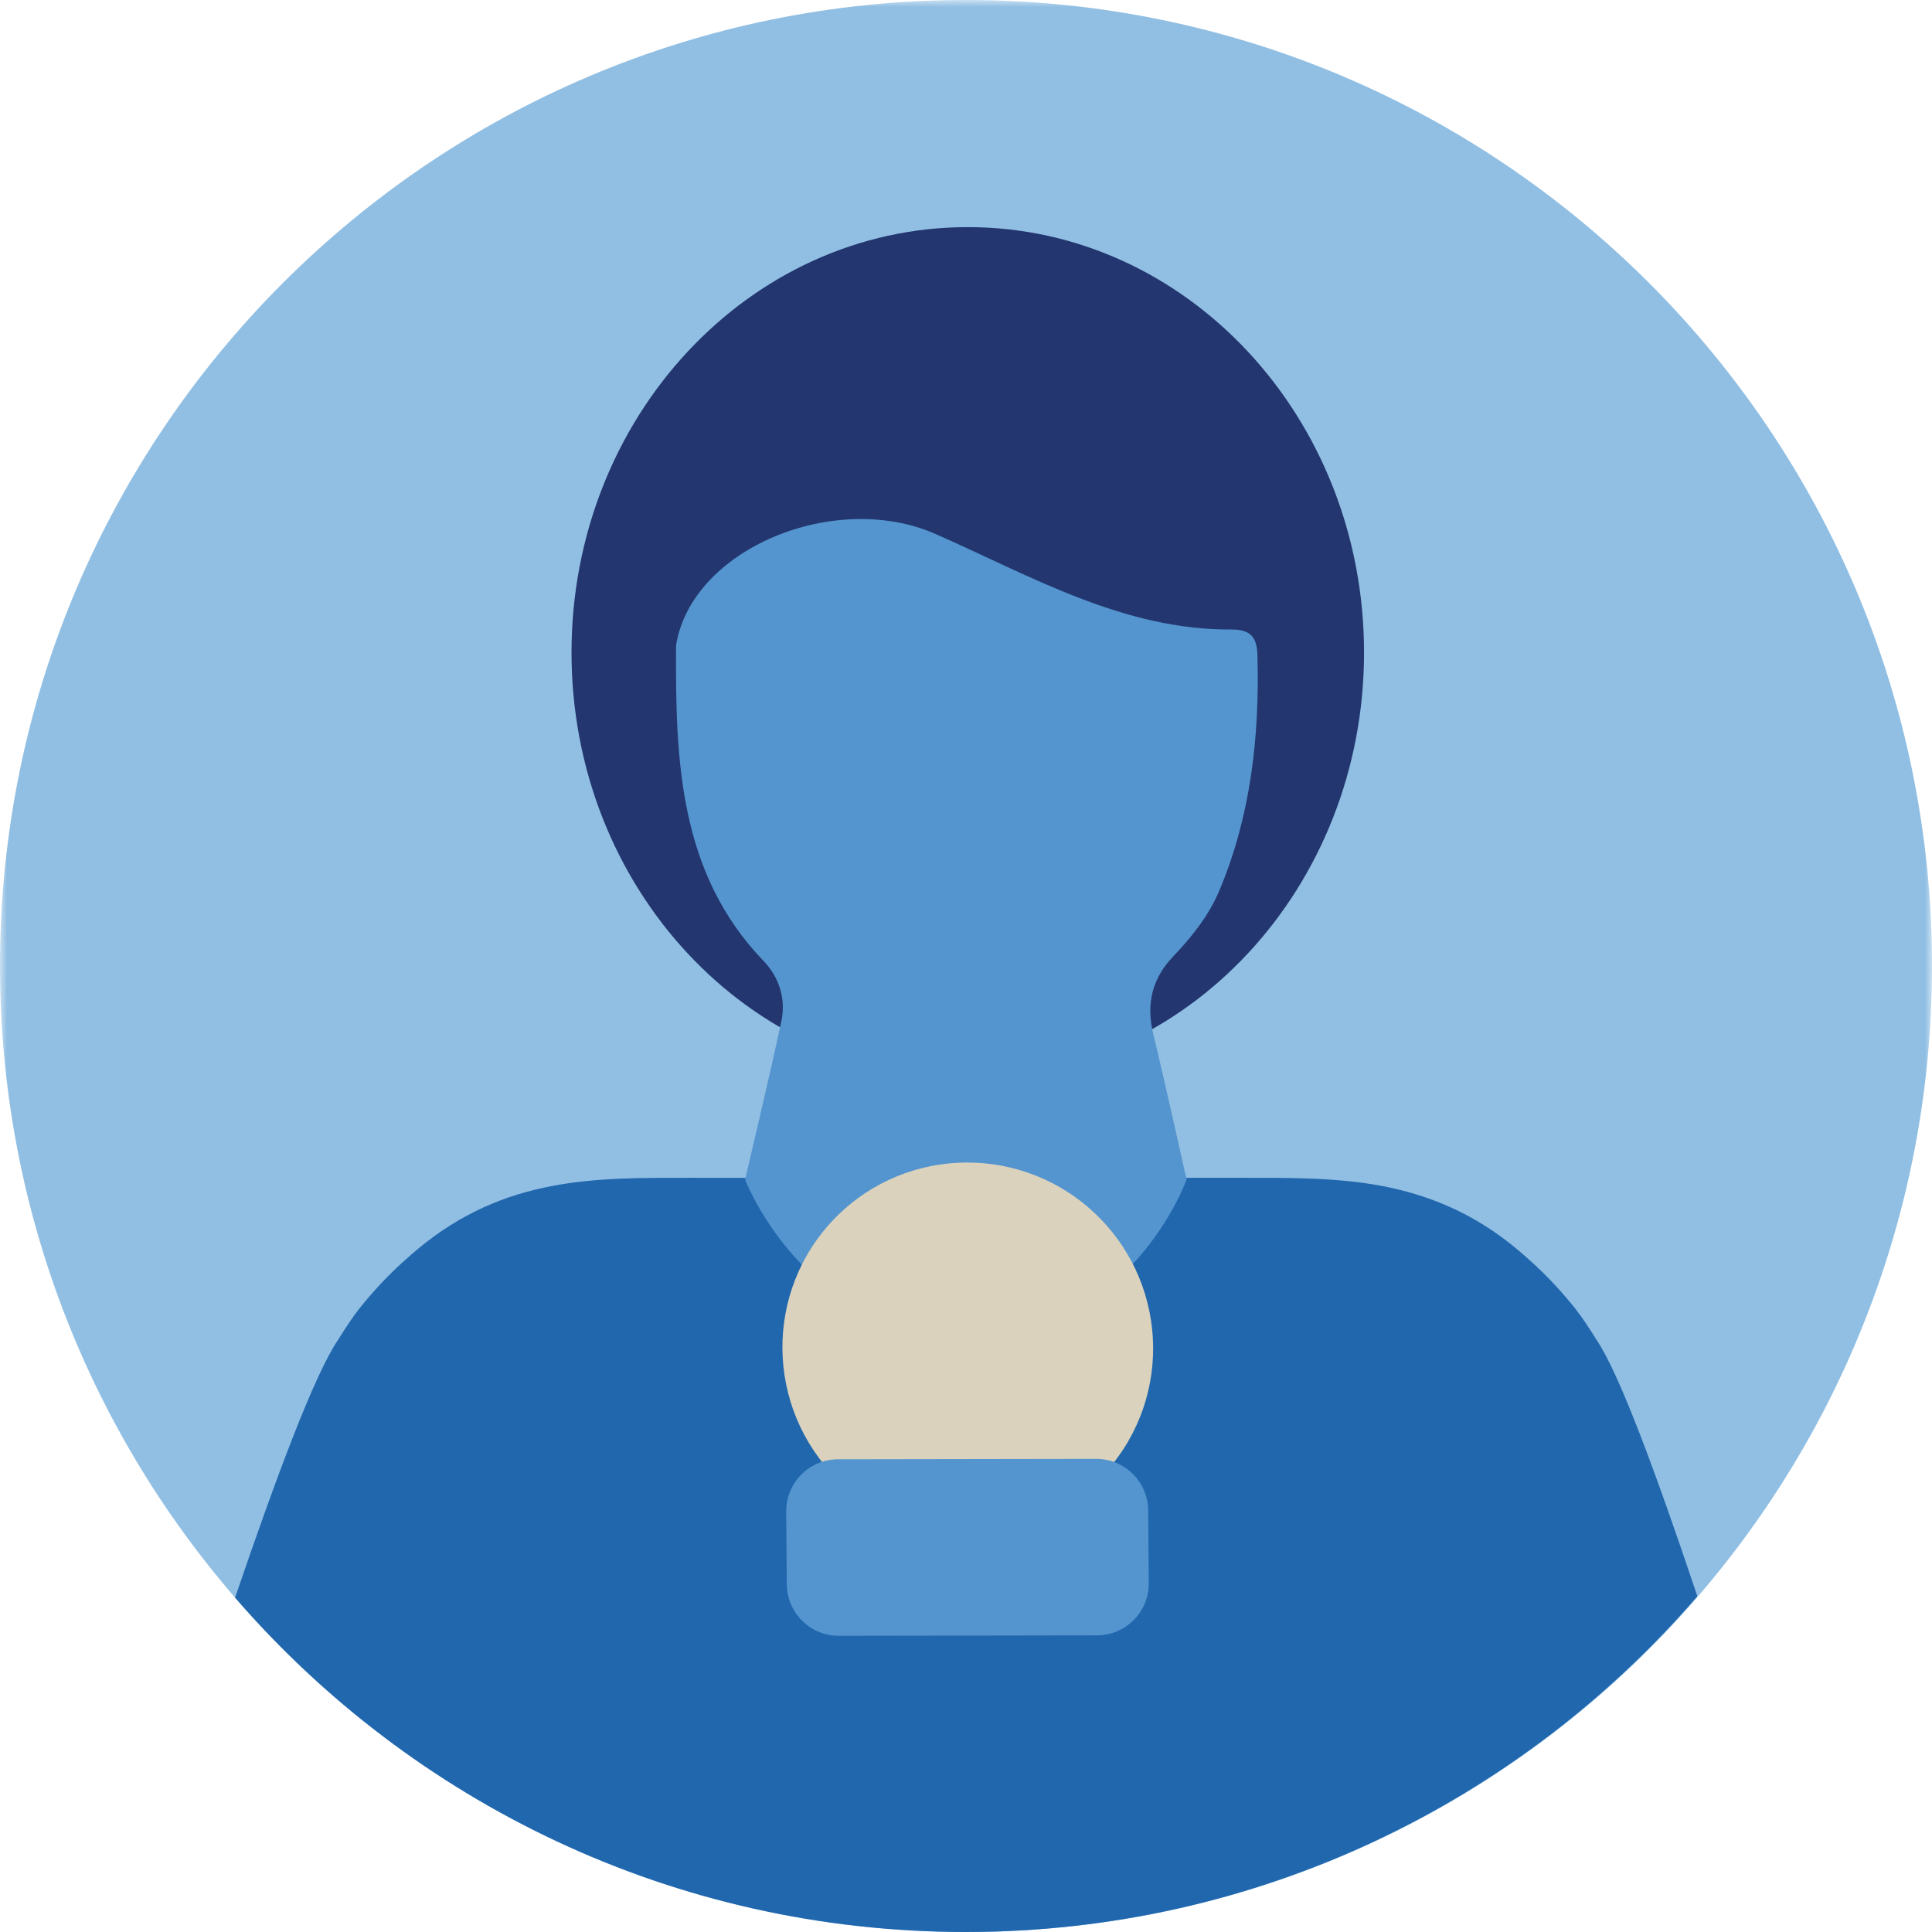 <?xml version="1.0" encoding="UTF-8"?>
<svg width="140px" height="140px" viewBox="0 0 140 140" version="1.1" xmlns="http://www.w3.org/2000/svg" xmlns:xlink="http://www.w3.org/1999/xlink">
    <title>pictogram/people/speaker</title>
    <defs>
        <polygon id="path-1" points="0 0 140 0 140 140 0 140"></polygon>
    </defs>
    <g id="pictogram/people/speaker" stroke="none" stroke-width="1" fill="none" fill-rule="evenodd">
        <g id="speaker" transform="translate(0, 0)">
            <g id="Group-6">
                <g id="Group-3">
                    <mask id="mask-2" fill="white">
                        <use xlink:href="#path-1"></use>
                    </mask>
                    <g id="Clip-2"></g>
                    <path d="M70,0 C31.34,0 0,31.34 0,70 C0,108.66 31.34,140 70,140 C108.66,140 140,108.66 140,70 C140,31.34 108.66,0 70,0" id="Fill-1" fill="#91BFE3" mask="url(#mask-2)"></path>
                </g>
                <path d="M62.834,118.534 L63.796,139.694 C65.914,139.892 68.058,140 70.229,140 C72.247,140 74.238,139.887 76.213,139.719 L77.381,118.534 L62.834,118.534 Z" id="Fill-4" fill="#91BFE3"></path>
            </g>
            <g id="Group-17" transform="translate(17.034, 16.458)">
                <path d="M52.937,123.542 C74.14,123.542 93.126,114.103 105.963,99.211 C103.025,90.446 100.306,83.037 98.643,80.611 C98.072,79.697 97.546,78.906 97.115,78.366 C96.089,77.081 95.054,75.992 94.013,75.04 C93.913,74.946 93.813,74.866 93.713,74.775 C93.444,74.537 93.175,74.291 92.905,74.072 C90.782,72.299 88.628,71.142 86.451,70.375 C84.727,69.766 82.989,69.405 81.237,69.195 C80.046,69.052 78.848,68.974 77.647,68.936 C76.172,68.887 74.69,68.891 73.203,68.891 L51.094,68.893 L35.63,68.895 L32.917,68.891 C26.191,68.891 19.571,68.766 13.214,74.072 C12.945,74.291 12.675,74.537 12.407,74.775 C12.307,74.866 12.206,74.946 12.106,75.04 C11.066,75.992 10.03,77.081 9.004,78.366 C8.573,78.906 8.047,79.697 7.476,80.611 C5.775,83.093 2.995,90.531 0,99.314 C12.836,114.146 31.783,123.542 52.937,123.542" id="Fill-7" fill="#2167AE"></path>
                <path d="M81.81,30.827 C81.81,47.852 68.954,61.654 53.095,61.654 C37.237,61.654 24.38,47.852 24.38,30.827 C24.38,13.802 37.237,0 53.095,0 C68.954,0 81.81,13.802 81.81,30.827" id="Fill-9" fill="#23366F"></path>
                <path d="M68.95,69.018 C68.95,69.018 67.384,61.964 66.533,58.455 C66.003,56.267 66.473,54.435 67.955,52.875 C69.32,51.438 70.559,49.914 71.352,48.013 C73.609,42.602 74.241,36.902 74.086,31.048 C74.065,30.273 73.906,29.775 73.522,29.484 C73.226,29.26 72.801,29.155 72.182,29.159 C64.373,29.201 57.696,25.297 50.771,22.242 C43.5,19.035 33.108,23.273 31.956,30.294 C31.904,38.601 32.158,46.795 38.284,53.163 C39.398,54.32 39.939,55.88 39.587,57.539 C38.771,61.381 36.956,69.02 36.956,69.02 C36.956,69.02 41.307,80.365 53.11,80.365 C64.913,80.365 68.95,69.018 68.95,69.018" id="Fill-11" fill="#5495CF"></path>
                <path d="M62.669,90.663 C57.467,95.934 48.962,95.978 43.675,90.76 C38.386,85.54 38.318,77.037 43.52,71.764 C48.724,66.493 57.227,66.45 62.516,71.668 C67.803,76.888 67.873,85.391 62.669,90.663" id="Fill-13" fill="#DAD2BD"></path>
                <path d="M62.456,102.046 L43.746,102.077 C41.674,102.08 39.99,100.406 39.98,98.335 L39.938,93.065 C39.928,90.983 41.61,89.29 43.691,89.287 L62.402,89.257 C64.474,89.254 66.158,90.927 66.168,93 L66.21,98.269 C66.219,100.35 64.537,102.043 62.456,102.046" id="Fill-15" fill="#5495CF"></path>
            </g>
        </g>
    </g>
</svg>
